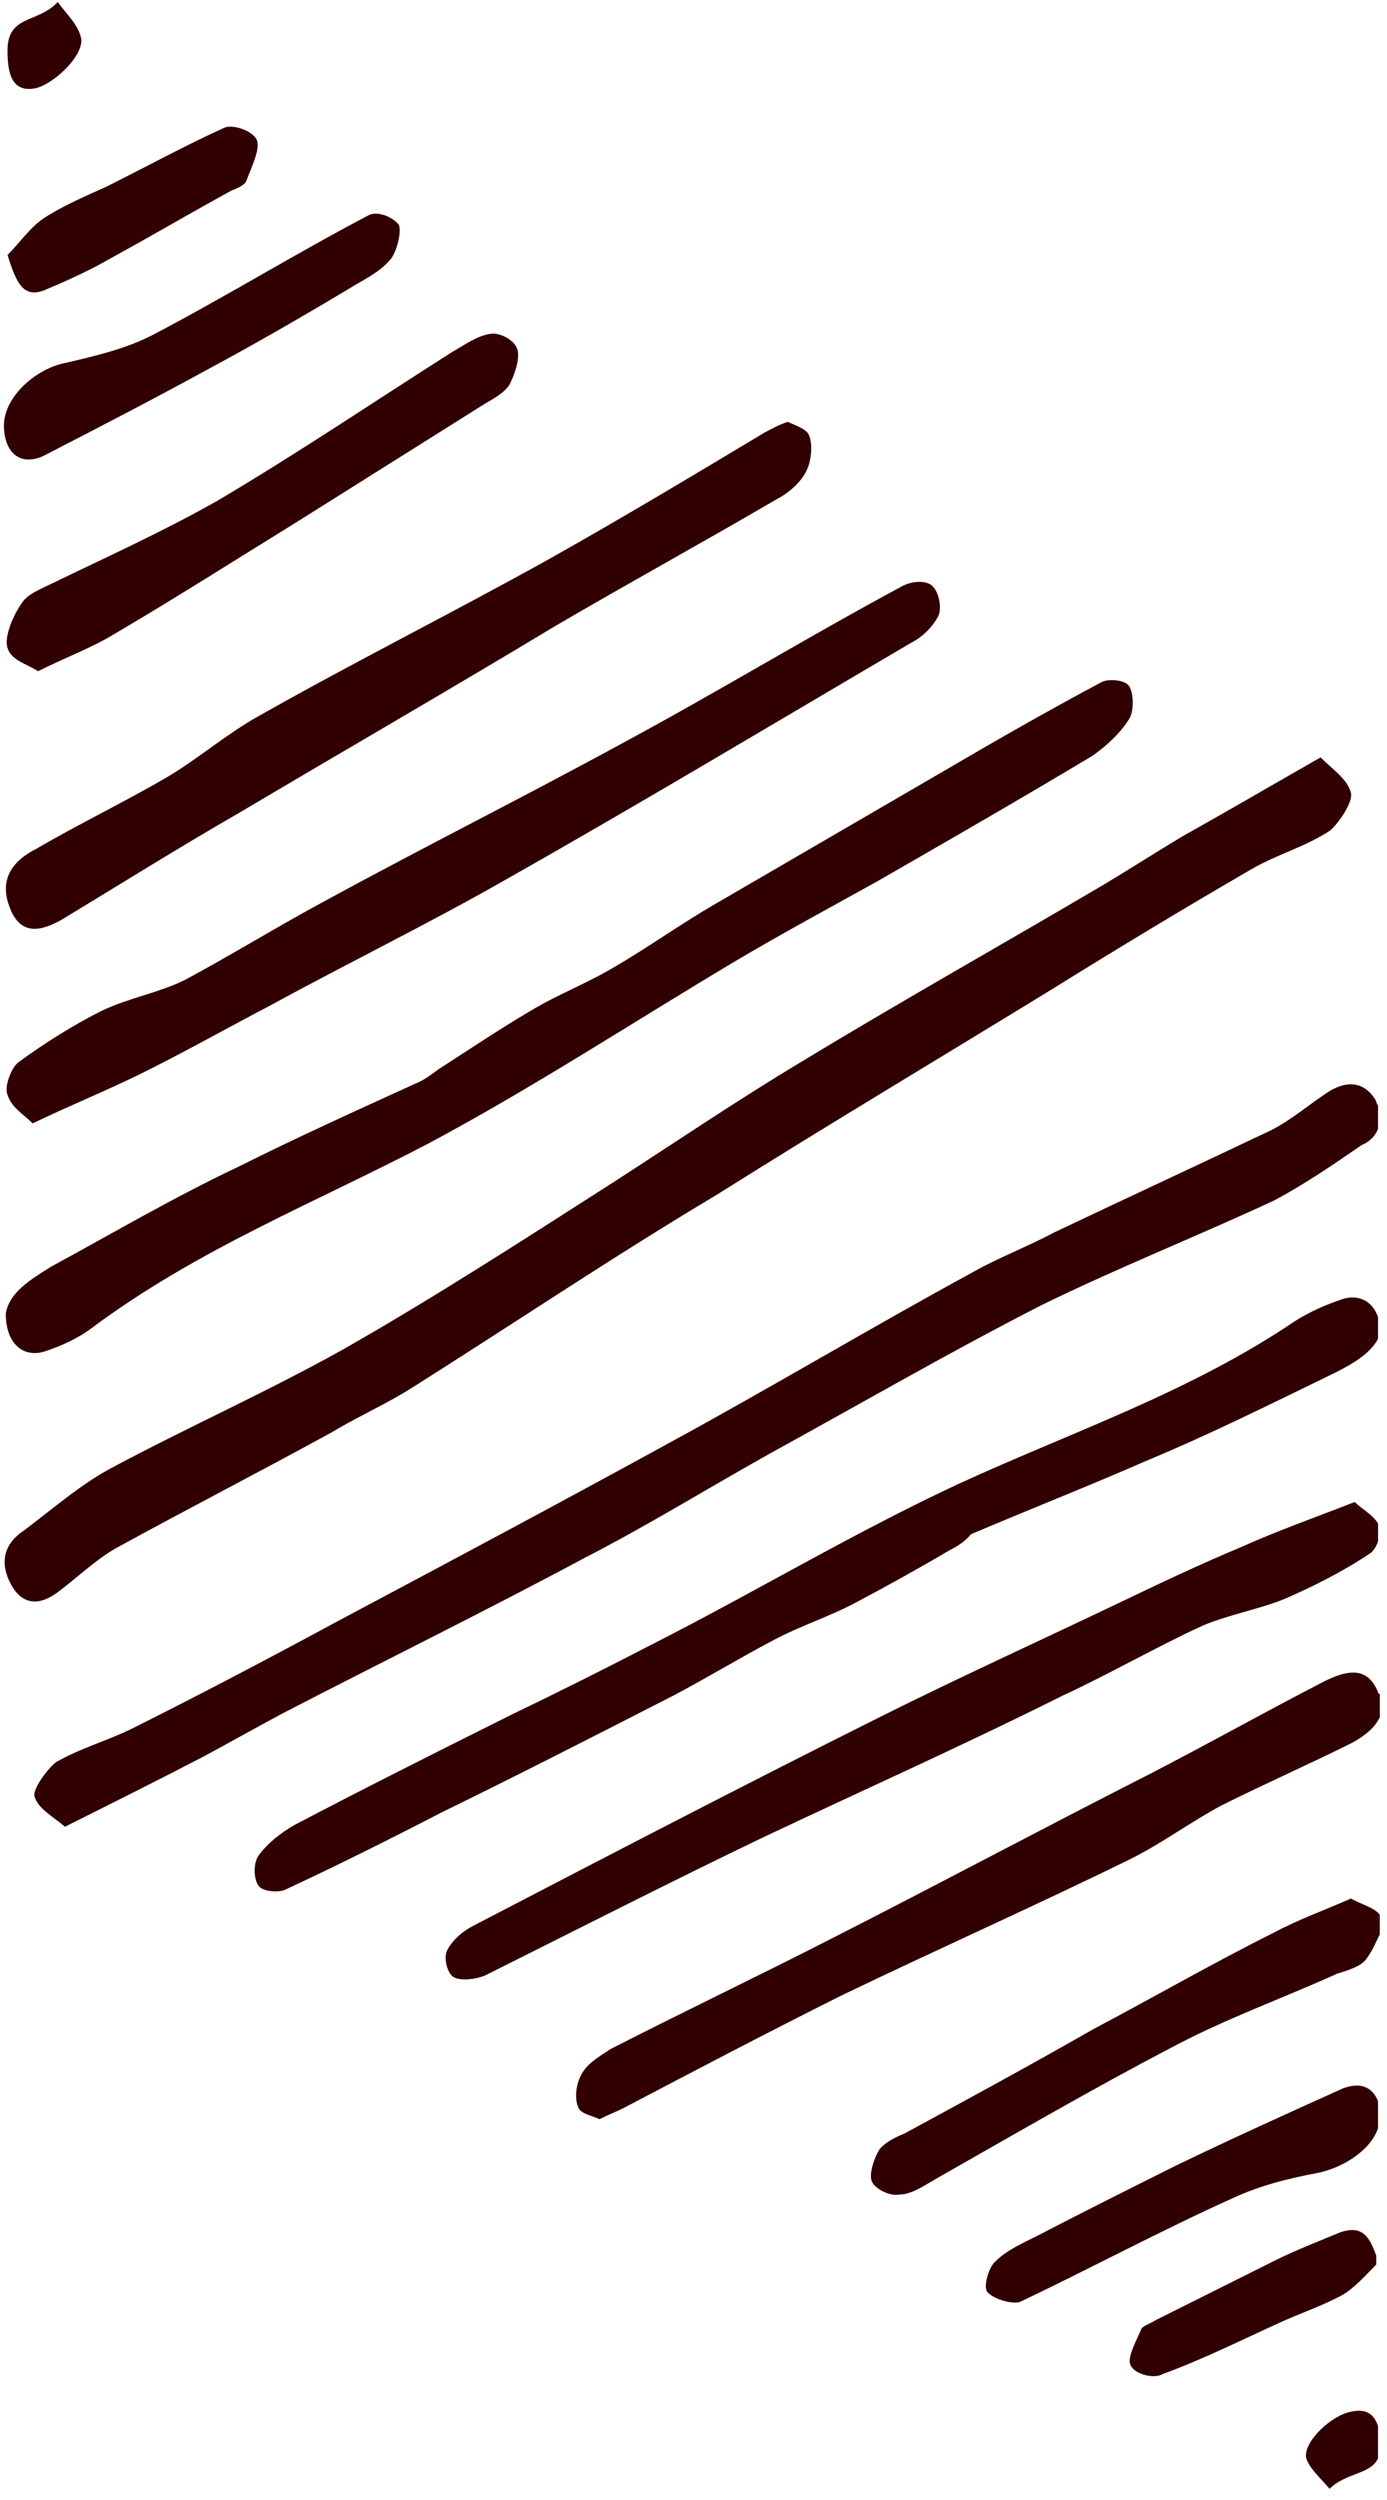 <svg width="101" height="182" viewBox="0 0 101 182" fill="none" xmlns="http://www.w3.org/2000/svg">
<path d="M19.75 73.162C16.745 74.73 13.741 76.428 10.606 77.995C7.994 79.301 5.381 80.346 2.377 81.783C1.724 81.13 0.809 80.608 0.548 79.693C0.287 79.171 0.809 77.734 1.332 77.342C3.291 75.905 5.381 74.599 7.471 73.554C9.431 72.639 11.651 72.248 13.48 71.333C16.876 69.504 20.272 67.415 23.669 65.586C30.853 61.667 38.168 58.01 45.352 54.091C52.145 50.433 58.807 46.384 65.599 42.727C66.252 42.335 67.297 42.204 67.82 42.596C68.342 42.988 68.603 44.163 68.342 44.816C67.95 45.6 67.166 46.384 66.383 46.776C56.586 52.523 46.789 58.401 36.862 64.018C31.375 67.153 25.497 70.027 19.75 73.162Z" fill="#310000"/>
<path d="M17.397 59.185C13.086 61.667 8.907 64.28 4.596 66.892C3.028 67.807 1.461 68.199 0.677 65.978C-0.107 63.888 1.069 62.582 2.637 61.798C5.772 59.969 9.037 58.402 12.172 56.573C14.393 55.267 16.483 53.438 18.834 52.132C25.757 48.213 32.811 44.686 39.864 40.767C45.22 37.763 50.445 34.628 55.67 31.493C56.193 31.232 56.584 30.971 57.368 30.709C57.891 30.971 58.805 31.232 58.936 31.754C59.197 32.407 59.066 33.714 58.674 34.367C58.282 35.151 57.368 35.934 56.584 36.326C51.229 39.461 45.743 42.466 40.387 45.601C32.811 50.172 25.104 54.614 17.397 59.185Z" fill="#310000"/>
<path d="M30.067 100.988C28.238 102.164 26.148 103.078 24.189 104.254C18.963 107.128 13.608 109.871 8.383 112.744C6.815 113.659 5.509 114.965 4.072 116.01C2.766 116.924 1.59 116.794 0.807 115.357C0.023 113.92 0.154 112.483 1.721 111.438C3.811 109.871 5.901 108.042 8.122 106.866C13.739 103.862 19.355 101.38 24.972 98.245C31.634 94.457 38.296 90.146 44.827 85.966C49.268 83.093 53.71 80.088 58.281 77.345C65.596 72.904 73.042 68.724 80.357 64.413C82.316 63.238 84.145 62.062 86.104 60.886C89.37 59.058 92.505 57.229 96.162 55.139C97.077 56.053 98.122 56.706 98.383 57.752C98.514 58.405 97.469 59.972 96.816 60.495C94.987 61.67 93.028 62.193 91.199 63.238C86.235 66.112 81.271 69.116 76.438 72.12C68.34 77.084 60.241 81.917 52.142 87.011C44.697 91.453 37.512 96.286 30.067 100.988Z" fill="#310000"/>
<path d="M53.453 70.028C46.008 74.469 38.824 79.172 31.247 83.221C23.018 87.531 14.397 90.928 6.69 96.675C5.645 97.459 4.469 97.981 3.294 98.373C1.726 98.896 0.42 97.851 0.42 95.63C0.681 94.063 2.249 93.148 3.686 92.234C8.257 89.752 12.699 87.14 17.401 84.919C21.581 82.829 25.892 80.87 30.202 78.91C30.855 78.649 31.378 78.257 31.9 77.865C34.121 76.428 36.472 74.861 38.693 73.555C40.652 72.379 42.742 71.595 44.702 70.42C47.184 68.983 49.535 67.285 52.017 65.848C57.633 62.582 63.25 59.317 68.867 56.051C72.655 53.83 76.313 51.74 80.231 49.65C80.754 49.389 81.93 49.52 82.191 49.912C82.583 50.434 82.583 51.871 82.191 52.394C81.538 53.439 80.493 54.353 79.578 55.006C74.353 58.141 69.128 61.145 63.903 64.15C60.377 66.109 56.98 67.938 53.453 70.028Z" fill="#310000"/>
<path d="M69.127 112.871C66.907 114.178 64.555 115.484 62.335 116.659C60.376 117.704 58.285 118.358 56.326 119.403C53.844 120.709 51.493 122.146 49.011 123.452C43.394 126.326 37.777 129.199 32.161 131.943C28.372 133.902 24.715 135.731 20.796 137.559C20.274 137.821 19.098 137.69 18.837 137.298C18.445 136.776 18.445 135.6 18.837 135.078C19.49 134.163 20.535 133.379 21.449 132.857C26.674 130.114 31.899 127.501 37.124 124.889C40.651 123.191 44.047 121.493 47.574 119.664C55.02 115.876 62.204 111.565 69.78 108.038C78.01 104.25 86.631 101.376 94.338 96.151C95.383 95.498 96.558 94.976 97.734 94.584C98.91 94.192 99.955 94.715 100.347 95.89V97.458C99.824 98.503 98.518 99.286 97.212 99.939C92.64 102.16 88.198 104.381 83.496 106.34C79.316 108.169 75.005 109.867 70.695 111.696C70.303 112.218 69.65 112.61 69.127 112.871Z" fill="#310000"/>
<path d="M65.464 159.767C64.811 159.897 63.766 159.375 63.505 158.852C63.243 158.33 63.635 157.154 64.027 156.501C64.419 155.979 65.203 155.587 65.856 155.326C70.428 152.844 74.999 150.362 79.571 147.749C84.013 145.398 88.323 142.916 92.764 140.696C94.463 139.781 96.291 139.128 98.381 138.214C99.034 138.606 100.079 138.867 100.471 139.389V140.826C100.21 141.349 99.949 142.002 99.557 142.524C99.165 143.177 98.12 143.439 97.336 143.7C93.287 145.529 89.237 146.966 85.319 149.056C79.571 152.06 73.954 155.326 68.207 158.591C67.293 159.114 66.378 159.767 65.464 159.767Z" fill="#310000"/>
<path d="M45.353 153.496C44.83 153.757 44.438 153.887 43.654 154.279C43.132 154.018 42.218 153.887 42.087 153.365C41.826 152.712 41.956 151.667 42.348 151.014C42.74 150.23 43.655 149.707 44.438 149.185C49.794 146.442 55.28 143.829 60.636 141.086C68.343 137.167 75.919 133.118 83.626 129.199C87.936 126.979 92.116 124.628 96.427 122.407C97.994 121.623 99.562 121.231 100.346 123.191C100.346 123.191 100.346 123.321 100.476 123.321V125.019C100.084 125.803 99.431 126.326 98.517 126.848C95.382 128.416 92.116 129.853 88.981 131.42C86.761 132.596 84.671 134.163 82.319 135.339C75.396 138.735 68.343 141.87 61.289 145.266C55.803 148.009 50.578 150.752 45.353 153.496Z" fill="#310000"/>
<path d="M55.544 133.772C48.751 137.038 42.089 140.434 35.297 143.83C34.644 144.092 33.599 144.222 33.076 143.961C32.554 143.7 32.292 142.524 32.554 142.002C32.946 141.218 33.729 140.565 34.513 140.173C44.31 135.079 54.107 129.984 64.034 125.021C69.782 122.147 75.529 119.534 81.277 116.791C84.281 115.354 87.285 113.917 90.42 112.611C93.033 111.436 95.645 110.521 98.65 109.346C99.172 109.868 99.956 110.26 100.348 110.913V112.219C100.217 112.611 99.956 113.003 99.695 113.134C97.735 114.44 95.645 115.485 93.555 116.399C91.596 117.183 89.375 117.575 87.547 118.359C84.15 119.926 80.754 121.886 77.358 123.453C70.043 127.111 62.728 130.376 55.544 133.772Z" fill="#310000"/>
<path d="M56.065 105.818C51.624 108.3 47.183 111.043 42.611 113.395C35.296 117.313 27.85 120.971 20.535 124.759C18.576 125.804 16.747 126.849 14.788 127.894C11.522 129.592 8.387 131.16 4.73 132.988C3.815 132.205 2.77 131.682 2.509 130.768C2.379 130.245 3.424 128.808 4.077 128.286C5.905 127.241 7.865 126.718 9.694 125.804C14.657 123.322 19.621 120.71 24.454 118.097C32.553 113.786 40.652 109.476 48.75 105.035C56.196 100.985 63.38 96.675 70.826 92.625C72.655 91.58 74.745 90.797 76.704 89.752C81.929 87.27 87.284 84.788 92.51 82.306C94.077 81.522 95.383 80.347 96.82 79.432C98.126 78.648 99.302 78.779 100.086 79.955C100.216 80.085 100.216 80.347 100.347 80.477V82.175C100.216 82.567 99.824 83.09 99.171 83.351C97.081 84.788 94.991 86.225 92.771 87.4C87.154 90.013 81.537 92.234 75.92 94.977C69.258 98.373 62.727 102.161 56.065 105.818Z" fill="#310000"/>
<path d="M82.322 172.177C82.061 171.654 82.714 170.479 83.105 169.564C83.236 169.303 83.758 169.172 84.15 168.911C87.024 167.474 89.898 166.038 92.772 164.601C94.339 163.817 96.037 163.164 97.605 162.511C99.172 161.988 99.695 162.772 100.217 164.209V164.862C99.433 165.646 98.65 166.56 97.735 167.083C96.299 167.866 94.731 168.389 93.294 169.042C90.42 170.348 87.547 171.785 84.673 172.83C84.02 173.222 82.583 172.83 82.322 172.177Z" fill="#310000"/>
<path d="M98.386 175.571C99.561 175.309 100.084 175.832 100.345 176.616V178.967C99.823 180.143 97.994 180.012 96.818 181.188C96.165 180.404 95.381 179.751 95.12 178.967C94.859 177.791 96.949 175.832 98.386 175.571Z" fill="#310000"/>
<path d="M71.87 166.822C71.609 166.43 72.001 164.993 72.523 164.601C73.307 163.817 74.483 163.295 75.528 162.772C78.793 161.074 82.19 159.376 85.586 157.678C89.635 155.719 93.684 153.89 97.734 152.061C99.04 151.539 99.954 151.931 100.346 152.976V154.935C99.824 156.502 97.865 157.809 95.905 158.201C93.815 158.592 91.725 159.115 89.766 160.029C84.541 162.381 79.447 165.124 74.222 167.606C73.568 167.736 72.262 167.344 71.87 166.822Z" fill="#310000"/>
<path d="M18.706 10.203C18.967 10.856 18.314 12.162 17.922 13.207C17.791 13.469 17.269 13.73 16.877 13.861C14.003 15.428 11.129 17.126 8.256 18.694C6.688 19.608 4.99 20.392 3.423 21.045C1.724 21.829 1.202 20.653 0.549 18.563C1.463 17.649 2.247 16.473 3.292 15.82C4.729 14.905 6.296 14.252 7.733 13.599C10.607 12.162 13.481 10.595 16.354 9.289C17.008 9.027 18.444 9.55 18.706 10.203Z" fill="#310000"/>
<path d="M11.259 24.311C16.485 21.568 21.579 18.433 26.804 15.69C27.457 15.298 28.633 15.82 29.024 16.343C29.286 16.735 28.894 18.433 28.371 18.955C27.588 19.87 26.412 20.392 25.367 21.045C22.101 23.005 18.705 24.964 15.309 26.793C11.26 29.013 7.21 31.103 3.161 33.193C1.463 33.977 0.287 32.932 0.287 30.973C0.287 28.883 2.638 26.793 4.859 26.401C7.08 25.878 9.3 25.356 11.259 24.311Z" fill="#310000"/>
<path d="M2.637 6.414C0.808 6.806 0.547 5.238 0.547 3.671C0.547 1.058 2.768 1.711 4.204 0.144C4.858 1.058 5.641 1.711 5.903 2.756C6.164 3.932 4.074 6.022 2.637 6.414Z" fill="#310000"/>
<path d="M35.293 29.402C30.722 32.276 26.15 35.15 21.578 38.023C17.137 40.767 12.826 43.51 8.385 46.122C6.687 47.167 4.858 47.82 2.768 48.865C1.984 48.343 0.809 48.081 0.547 47.167C0.286 46.383 0.939 44.816 1.592 43.901C1.984 43.248 3.029 42.856 3.813 42.465C7.862 40.505 11.912 38.676 15.83 36.456C21.578 33.06 27.195 29.272 32.942 25.614C33.857 25.092 34.771 24.439 35.685 24.308C36.338 24.177 37.383 24.7 37.645 25.353C37.906 26.006 37.514 27.182 37.122 27.965C36.73 28.618 35.947 29.01 35.293 29.402Z" fill="#310000"/>
</svg>

